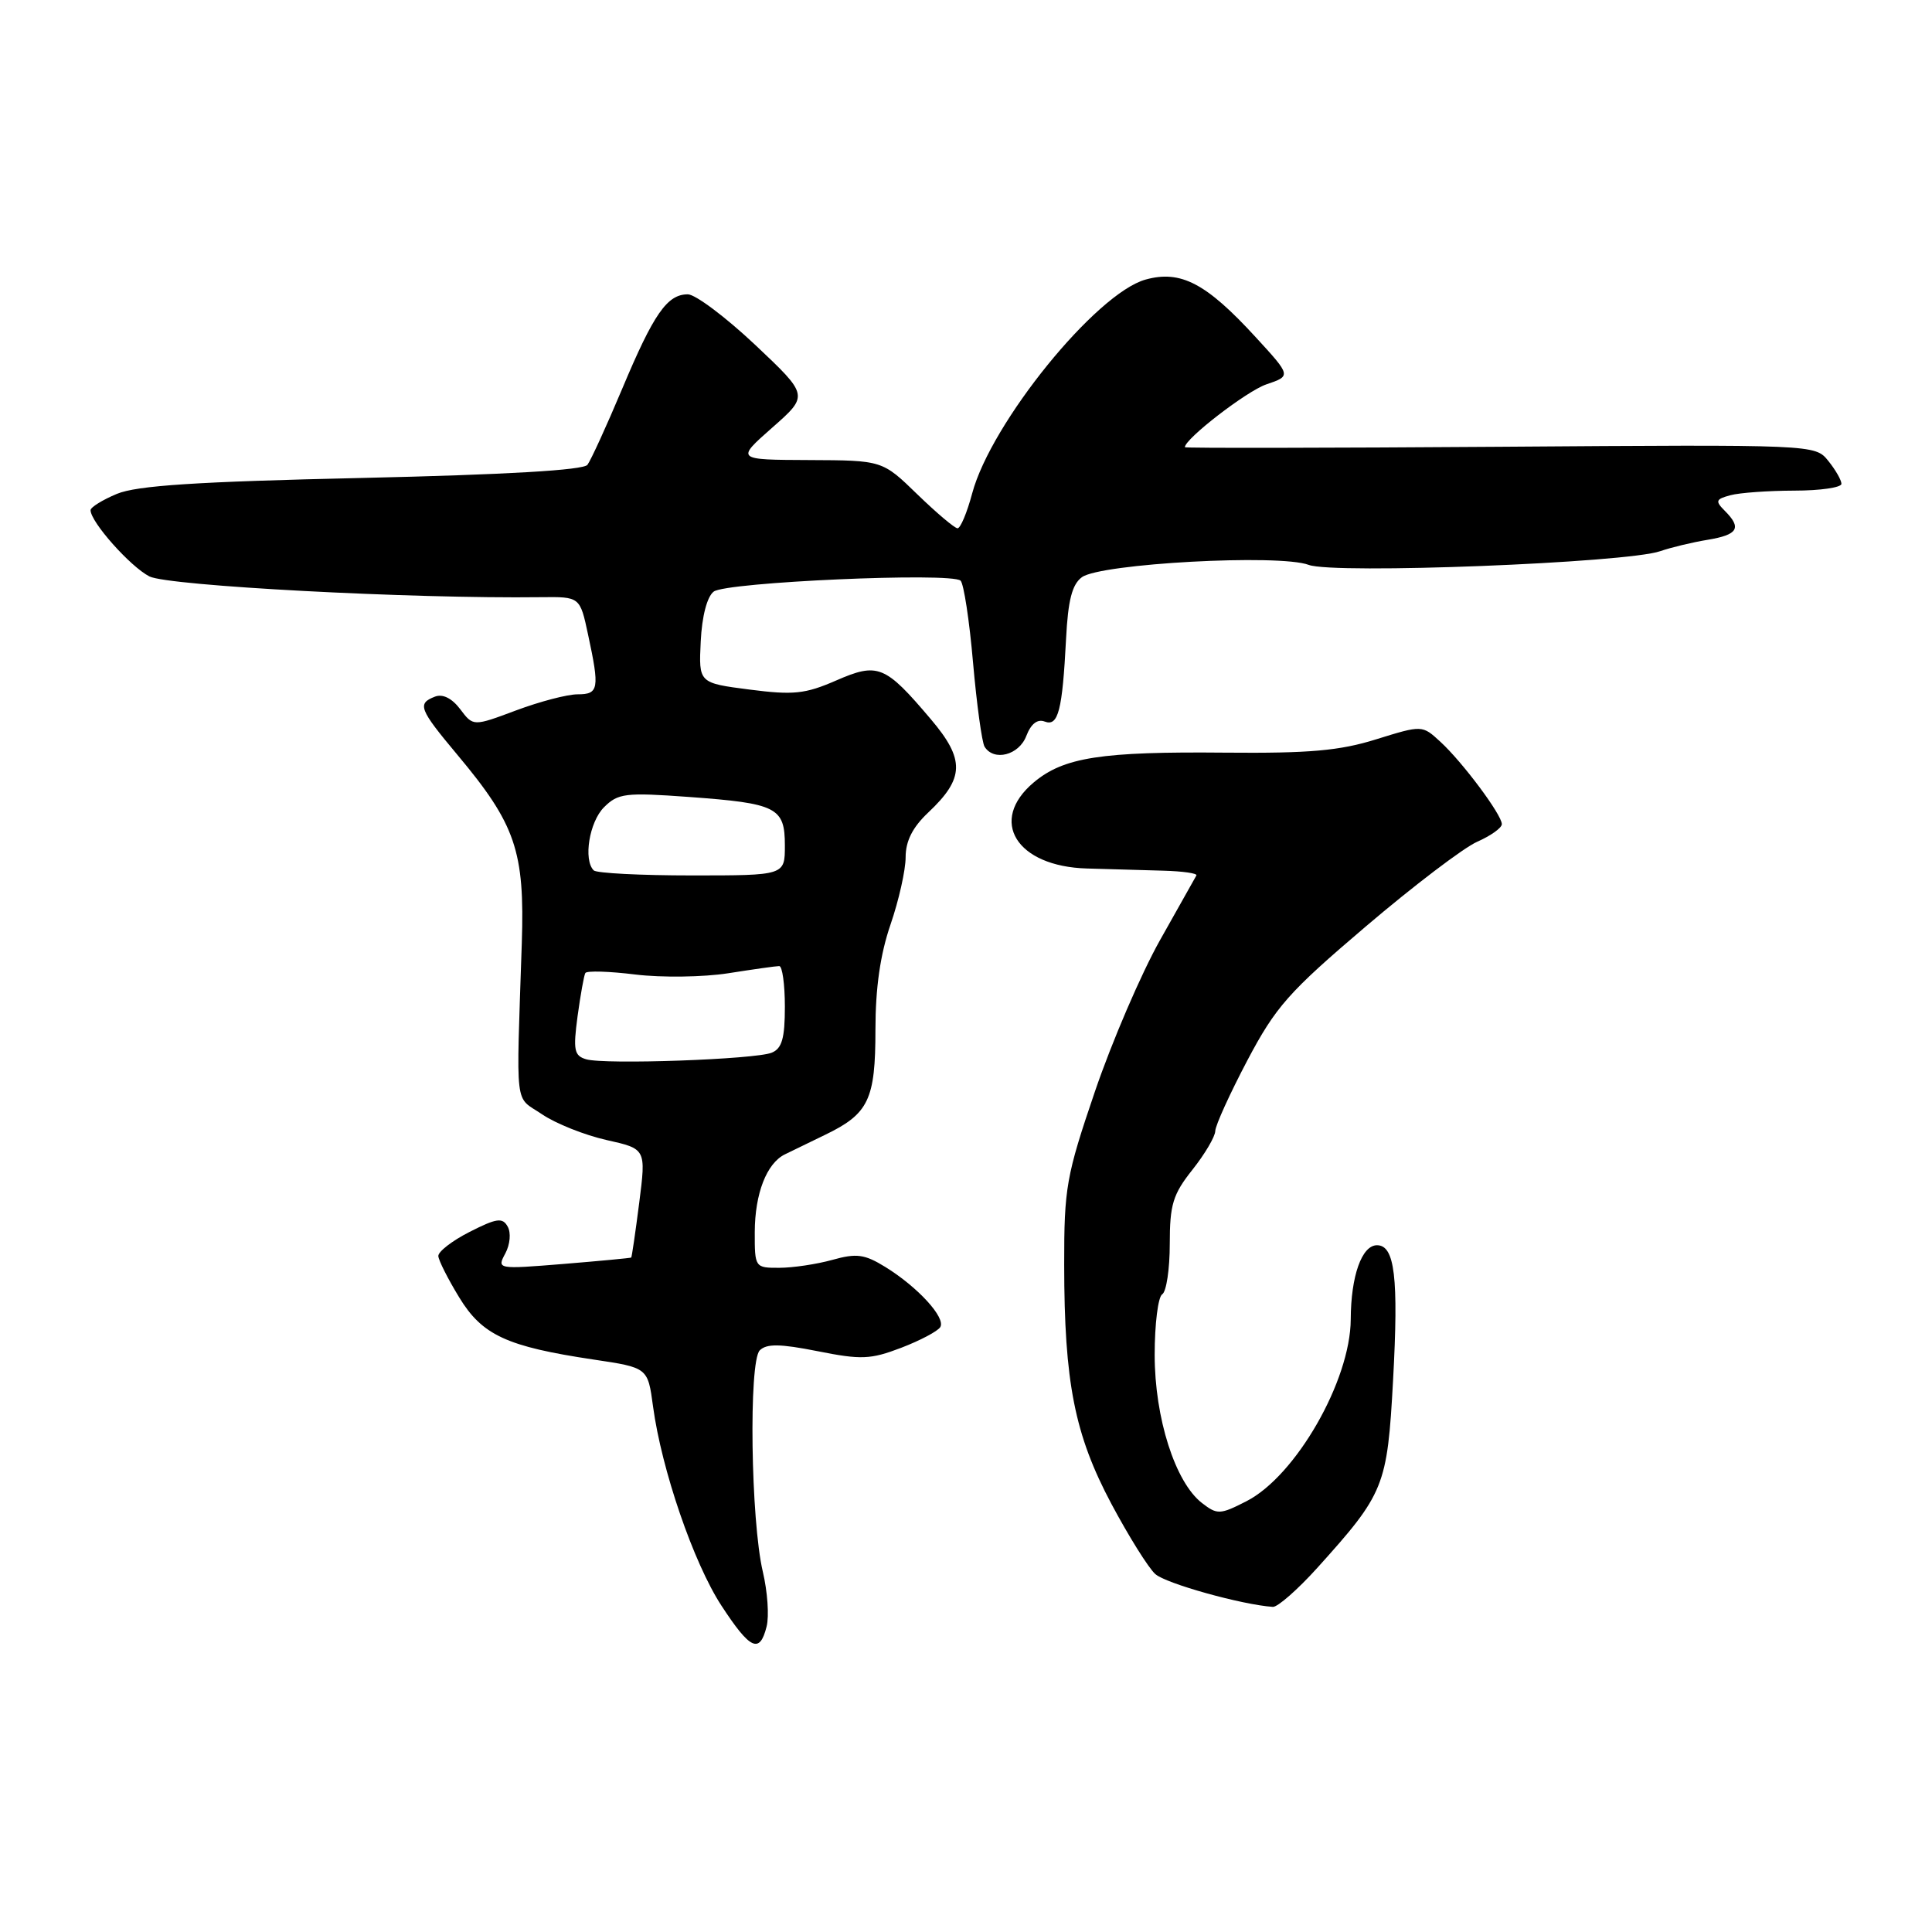 <?xml version="1.0" encoding="UTF-8" standalone="no"?>
<!DOCTYPE svg PUBLIC "-//W3C//DTD SVG 1.1//EN" "http://www.w3.org/Graphics/SVG/1.1/DTD/svg11.dtd" >
<svg xmlns="http://www.w3.org/2000/svg" xmlns:xlink="http://www.w3.org/1999/xlink" version="1.1" viewBox="0 0 256 256">
 <g >
 <path fill="currentColor"
d=" M 101.58 215.52 C 101.93 214.15 101.70 210.89 101.08 208.27 C 99.48 201.49 99.19 180.43 100.67 178.93 C 101.58 178.03 103.35 178.05 108.34 179.04 C 114.11 180.19 115.35 180.14 119.41 178.59 C 121.92 177.63 124.26 176.39 124.59 175.85 C 125.35 174.62 121.63 170.55 117.31 167.88 C 114.56 166.19 113.51 166.04 110.29 166.94 C 108.20 167.52 105.04 167.99 103.25 167.99 C 100.04 168.00 100.00 167.95 100.01 163.25 C 100.03 158.15 101.58 154.15 104.00 152.96 C 104.83 152.55 107.23 151.38 109.35 150.36 C 115.11 147.58 116.00 145.70 116.00 136.43 C 116.00 130.92 116.64 126.45 118.00 122.50 C 119.10 119.30 120.00 115.29 120.00 113.59 C 120.00 111.44 120.92 109.62 123.00 107.66 C 127.81 103.13 127.88 100.65 123.35 95.31 C 117.27 88.13 116.34 87.75 110.77 90.18 C 106.68 91.96 105.12 92.12 99.31 91.37 C 92.58 90.50 92.58 90.50 92.85 85.00 C 93.01 81.66 93.69 79.06 94.57 78.39 C 96.20 77.13 126.04 75.81 127.28 76.94 C 127.70 77.33 128.45 82.21 128.93 87.77 C 129.42 93.33 130.11 98.36 130.46 98.94 C 131.69 100.92 135.02 100.07 135.99 97.52 C 136.61 95.91 137.46 95.24 138.43 95.61 C 140.22 96.30 140.77 94.18 141.26 84.63 C 141.52 79.52 142.06 77.43 143.36 76.48 C 145.84 74.67 169.53 73.38 173.41 74.85 C 176.74 76.11 215.56 74.59 220.00 73.03 C 221.38 72.55 224.19 71.87 226.25 71.53 C 230.30 70.86 230.83 69.97 228.54 67.68 C 227.25 66.39 227.34 66.14 229.29 65.62 C 230.50 65.29 234.31 65.02 237.75 65.01 C 241.19 65.01 244.00 64.60 244.00 64.11 C 244.00 63.62 243.21 62.25 242.25 61.06 C 240.50 58.90 240.50 58.90 198.75 59.20 C 175.79 59.36 157.00 59.39 157.00 59.26 C 157.00 58.14 165.21 51.81 167.80 50.93 C 171.10 49.81 171.10 49.81 166.37 44.66 C 159.83 37.53 156.46 35.76 151.81 37.04 C 145.25 38.85 131.33 56.01 128.82 65.37 C 128.14 67.92 127.27 70.00 126.88 70.00 C 126.50 70.00 124.10 67.97 121.55 65.50 C 116.92 61.00 116.92 61.00 107.21 60.96 C 97.50 60.92 97.50 60.92 102.33 56.66 C 107.17 52.40 107.17 52.40 100.07 45.70 C 96.16 42.02 92.14 39.00 91.14 39.00 C 88.40 39.00 86.62 41.57 82.45 51.50 C 80.37 56.45 78.29 60.99 77.84 61.59 C 77.31 62.30 67.02 62.90 48.00 63.33 C 26.04 63.82 18.13 64.34 15.49 65.44 C 13.57 66.24 12.00 67.22 12.00 67.60 C 12.00 69.16 17.27 75.09 19.80 76.38 C 22.26 77.63 54.54 79.35 71.67 79.13 C 76.85 79.07 76.85 79.07 77.92 84.08 C 79.47 91.27 79.34 92.00 76.54 92.00 C 75.18 92.00 71.52 92.96 68.39 94.13 C 62.70 96.26 62.70 96.26 60.98 93.97 C 59.88 92.52 58.66 91.91 57.63 92.31 C 55.25 93.23 55.53 93.95 60.60 100.01 C 68.33 109.24 69.54 112.77 69.14 125.00 C 68.40 147.48 68.13 145.15 71.81 147.64 C 73.63 148.88 77.48 150.41 80.37 151.06 C 85.61 152.23 85.61 152.23 84.70 159.37 C 84.20 163.29 83.72 166.56 83.64 166.63 C 83.57 166.70 79.52 167.08 74.66 167.48 C 65.89 168.19 65.83 168.18 66.96 166.08 C 67.59 164.90 67.73 163.34 67.27 162.53 C 66.59 161.30 65.81 161.41 62.23 163.23 C 59.90 164.41 58.04 165.86 58.08 166.44 C 58.12 167.02 59.36 169.48 60.84 171.90 C 63.89 176.92 67.15 178.43 78.67 180.15 C 85.84 181.22 85.84 181.22 86.53 186.36 C 87.66 194.73 91.91 207.12 95.59 212.75 C 99.41 218.60 100.67 219.18 101.58 215.52 Z  M 174.55 207.75 C 183.45 197.87 183.82 196.97 184.59 182.87 C 185.33 169.27 184.82 165.00 182.46 165.00 C 180.45 165.00 179.00 169.07 178.98 174.82 C 178.94 182.95 171.70 195.58 165.16 198.92 C 161.66 200.71 161.29 200.72 159.27 199.16 C 155.72 196.42 153.00 187.89 153.00 179.52 C 153.00 175.45 153.45 171.84 154.00 171.50 C 154.55 171.16 155.00 168.16 155.00 164.83 C 155.00 159.62 155.41 158.26 158.00 155.00 C 159.65 152.92 161.02 150.60 161.03 149.86 C 161.05 149.11 162.97 144.90 165.28 140.51 C 169.05 133.38 170.74 131.47 181.00 122.74 C 187.32 117.36 193.96 112.31 195.75 111.53 C 197.54 110.74 199.00 109.70 199.00 109.20 C 199.00 107.96 193.79 100.98 190.86 98.29 C 188.45 96.07 188.45 96.07 182.36 97.96 C 177.50 99.48 173.48 99.83 162.39 99.73 C 145.90 99.57 140.94 100.34 136.97 103.68 C 130.93 108.76 134.68 114.82 144.03 115.08 C 147.04 115.16 151.59 115.29 154.15 115.37 C 156.71 115.44 158.69 115.72 158.53 116.00 C 158.38 116.28 156.21 120.13 153.71 124.57 C 151.21 129.01 147.33 138.04 145.08 144.64 C 141.28 155.80 141.00 157.39 141.01 167.57 C 141.02 183.19 142.39 190.11 147.27 199.28 C 149.56 203.57 152.17 207.75 153.08 208.57 C 154.46 209.82 164.55 212.64 168.66 212.92 C 169.29 212.96 171.94 210.64 174.55 207.75 Z  M 77.67 140.36 C 76.08 139.89 75.93 139.15 76.53 134.66 C 76.92 131.82 77.38 129.24 77.56 128.93 C 77.75 128.61 80.73 128.70 84.20 129.13 C 87.66 129.55 93.20 129.48 96.50 128.96 C 99.80 128.44 102.84 128.01 103.25 128.01 C 103.66 128.00 104.00 130.43 104.00 133.39 C 104.00 137.59 103.61 138.94 102.25 139.49 C 100.05 140.38 80.13 141.09 77.67 140.36 Z  M 78.67 115.33 C 77.27 113.93 78.09 108.91 80.03 106.97 C 81.89 105.11 82.85 104.99 91.28 105.60 C 102.95 106.45 104.00 106.98 104.00 112.04 C 104.00 116.00 104.00 116.00 91.67 116.00 C 84.88 116.00 79.03 115.70 78.67 115.33 Z "/>
</g>
</svg>